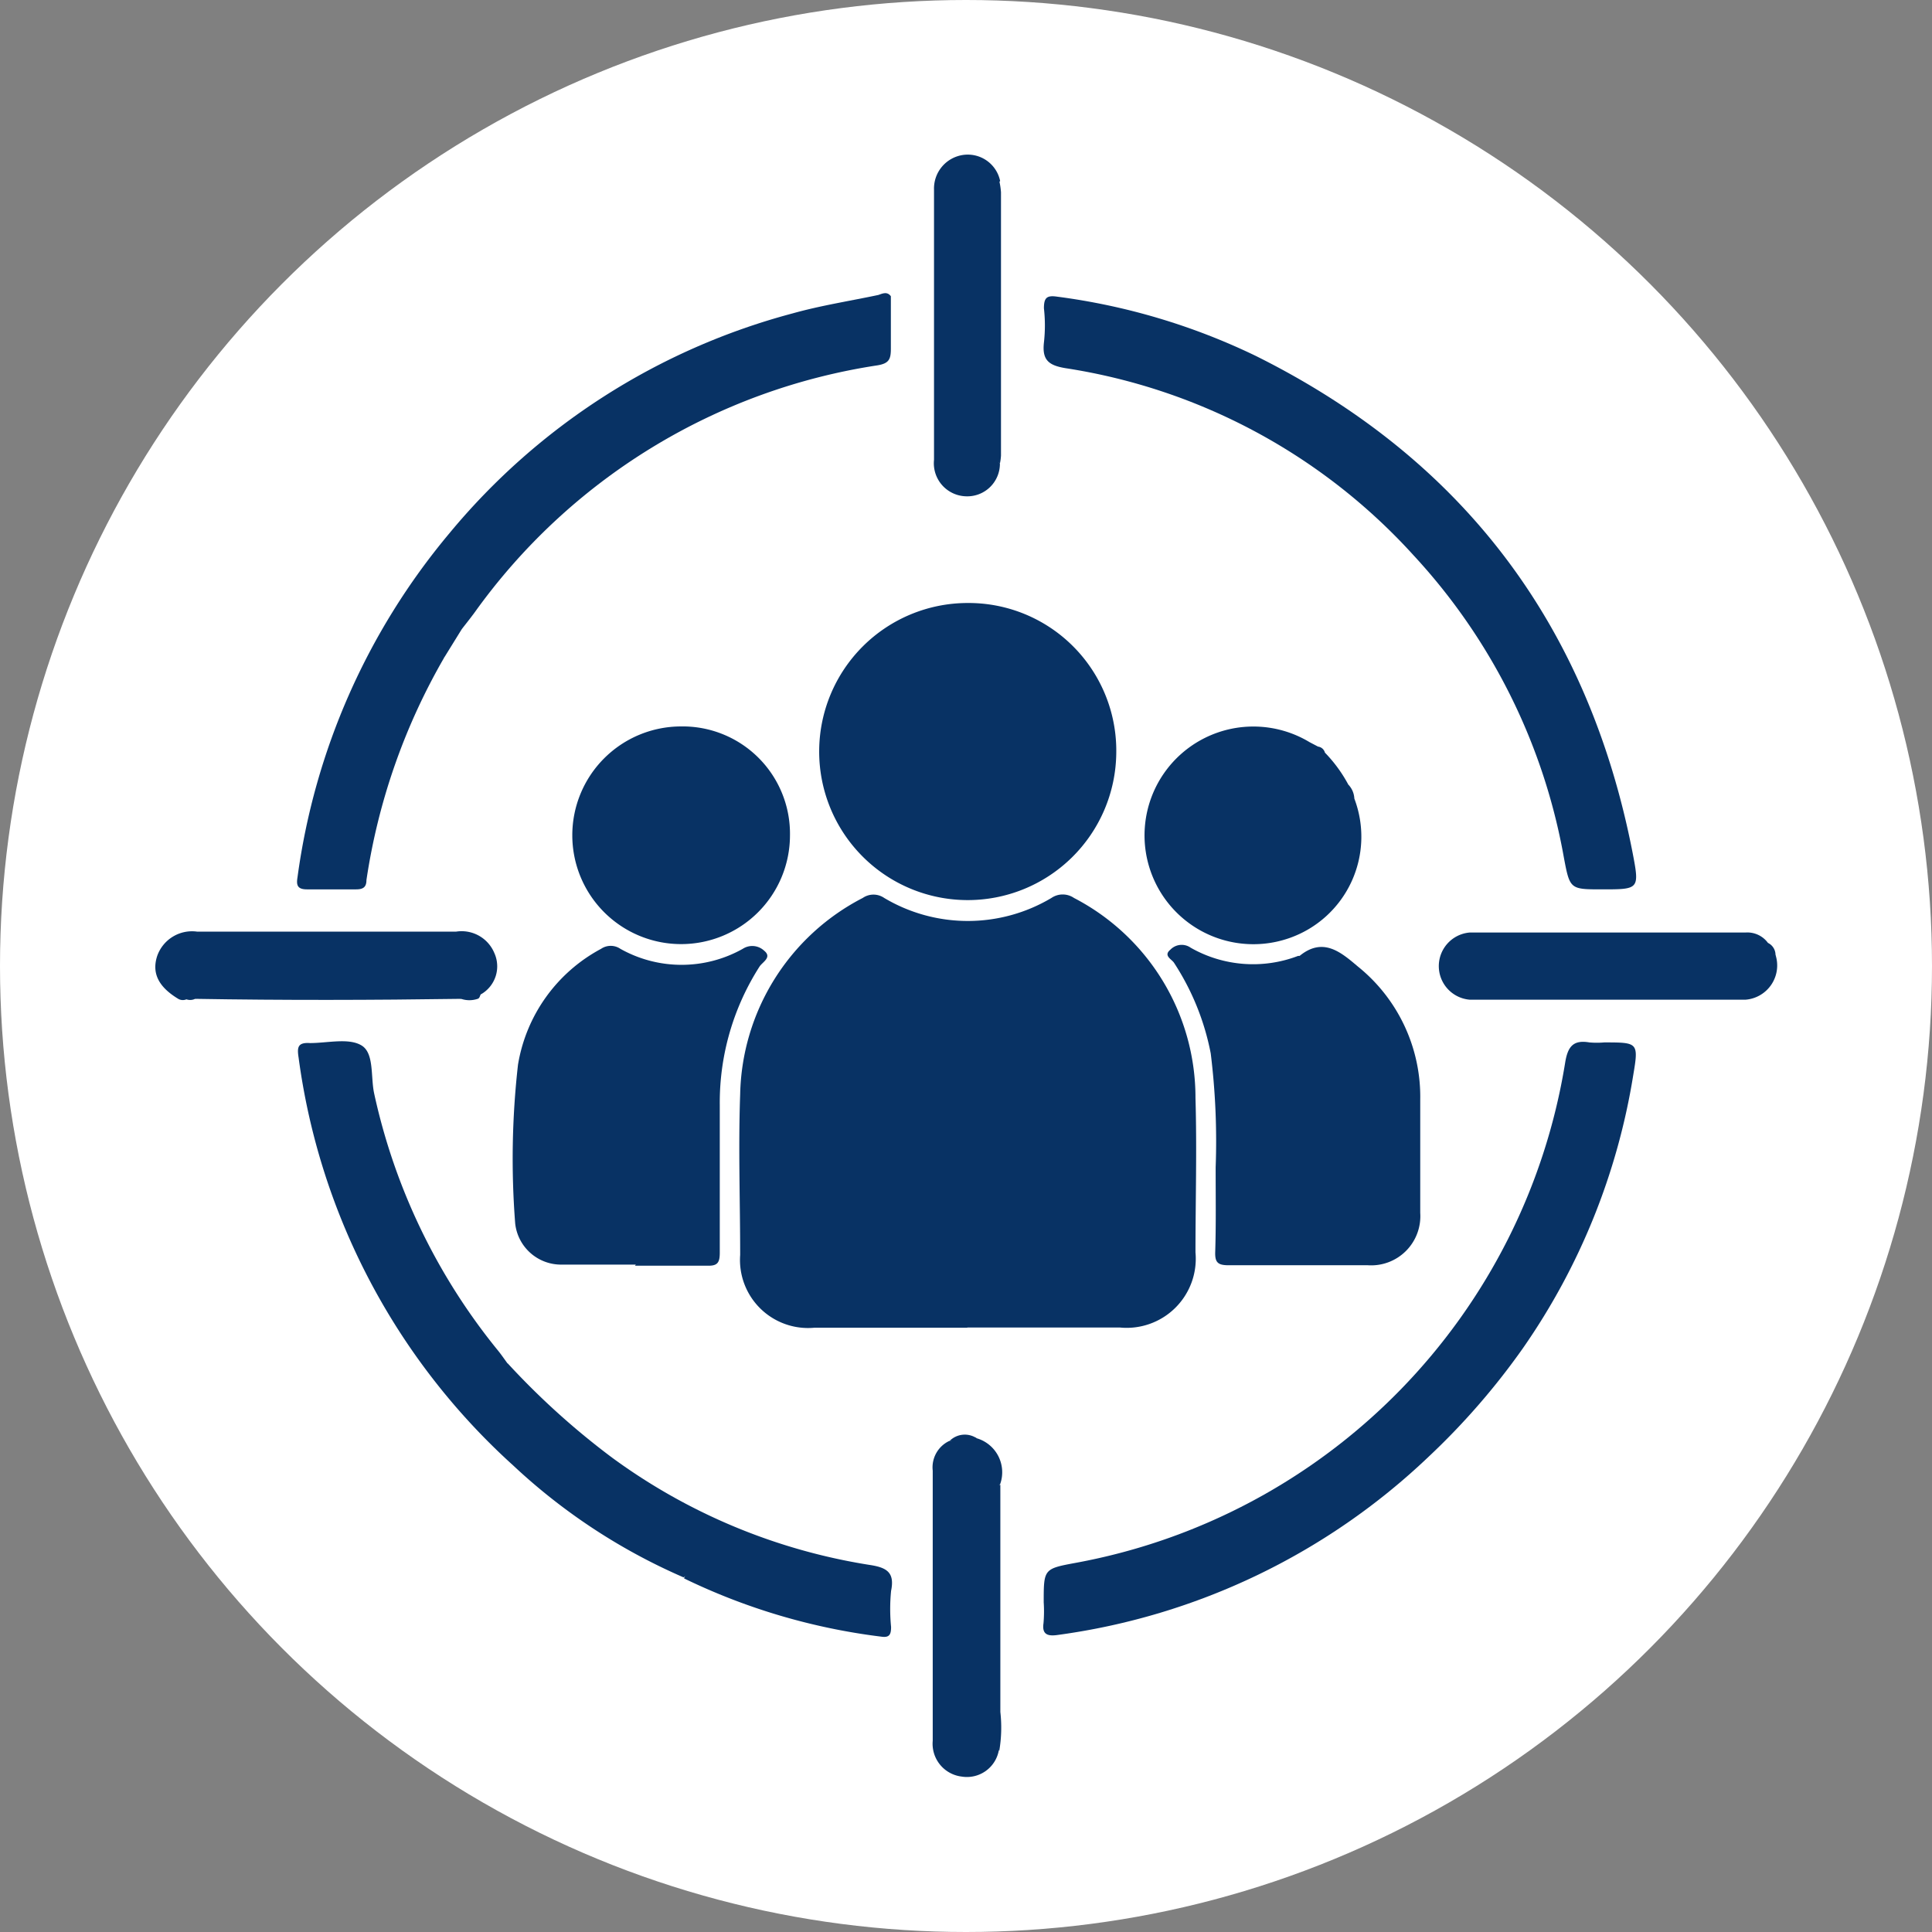 <svg xmlns="http://www.w3.org/2000/svg" id="Layer_1" data-name="Layer 1" viewBox="0 0 90 90"><rect x="0" y="0" width="90" height="90" fill="#808080" stroke="none"/><defs><style>.cls-1{fill:#fff;}.cls-2{fill:#083264;}</style></defs><circle class="cls-1" cx="45" cy="45" r="45"></circle><path class="cls-2" d="M45.06,61.85H37.94a3.17,3.17,0,0,1-3.46-3.39c0-2.5-.09-5,0-7.49a10.53,10.53,0,0,1,5.71-9.14.88.88,0,0,1,1,0,7.61,7.61,0,0,0,7.79,0,.93.93,0,0,1,1.05,0,10.48,10.48,0,0,1,5.66,9.32c.07,2.4,0,4.79,0,7.19a3.22,3.22,0,0,1-3.53,3.5H45.06Z"></path><path class="cls-2" d="M52,35.09a6.92,6.92,0,1,1-6.92-7A6.88,6.88,0,0,1,52,35.09Z"></path><path class="cls-2" d="M29.62,58.91c-1.15,0-2.29,0-3.44,0A2.15,2.15,0,0,1,24,57a38.91,38.91,0,0,1,.13-7.4A7.5,7.5,0,0,1,28,44.2a.8.8,0,0,1,.9,0,5.82,5.82,0,0,0,5.7,0,.81.81,0,0,1,1,.09c.38.31-.09.53-.22.74a11.75,11.75,0,0,0-1.85,6.44c0,2.29,0,4.59,0,6.88,0,.45-.09.63-.58.61-1.13,0-2.25,0-3.37,0Z"></path><path class="cls-2" d="M56.63,54.38a33.28,33.28,0,0,0-.23-5.31,11.78,11.78,0,0,0-1.71-4.22c-.11-.17-.51-.33-.17-.61a.73.73,0,0,1,.95-.09,5.87,5.87,0,0,0,5,.38l.07,0c1.09-.89,1.92-.18,2.71.49a7.79,7.79,0,0,1,2.91,6.21c0,1.75,0,3.51,0,5.27a2.29,2.29,0,0,1-2.44,2.44c-2.16,0-4.33,0-6.49,0-.51,0-.64-.14-.62-.64C56.65,57,56.63,55.8,56.63,54.38Z"></path><path class="cls-2" d="M48.62,74.64c0-1.56,0-1.56,1.51-1.84A28.27,28.27,0,0,0,72.91,49.51c.12-.75.37-1.08,1.13-.95a4,4,0,0,0,.69,0c1.58,0,1.61,0,1.35,1.54a30.76,30.76,0,0,1-5.14,12.71,33.07,33.07,0,0,1-4.4,5.06,31.08,31.08,0,0,1-17.25,8.29c-.46.07-.76,0-.68-.54A6.53,6.53,0,0,0,48.62,74.64Z"></path><path class="cls-2" d="M74.63,41.43c-1.49,0-1.5,0-1.78-1.49a27.87,27.87,0,0,0-7-14.07,27.53,27.53,0,0,0-16.22-8.72c-.78-.13-1.09-.38-1-1.19a7.13,7.13,0,0,0,0-1.6c0-.5.14-.61.62-.54a30.22,30.22,0,0,1,9.25,2.76C68.17,21.39,74,29.14,76.06,39.76,76.38,41.43,76.35,41.43,74.63,41.43Z"></path><path class="cls-2" d="M31.57,73.36a27.74,27.74,0,0,1-7.66-5.09,31.18,31.18,0,0,1-10-19c-.07-.46-.06-.72.53-.68.82,0,1.8-.25,2.4.11s.42,1.46.59,2.24a28.53,28.53,0,0,0,5.79,12c.16.2.3.41.45.61-.1.13-.2.28-.39.28a.39.39,0,0,1-.15,0,0,0,0,0,0,0,0,.21.21,0,0,0,.26,0,1.31,1.31,0,0,0,.26-.32,35.5,35.5,0,0,0,4.86,4.39,27.55,27.55,0,0,0,12,5c.79.12,1.18.34,1,1.21a8.57,8.57,0,0,0,0,1.68c0,.36-.08.51-.47.45a29.2,29.2,0,0,1-9.17-2.71c0-.1.12-.14.16-.23C31.86,73.29,31.67,73.15,31.57,73.36Z"></path><path class="cls-2" d="M20.7,30.62A29.29,29.29,0,0,0,17.07,41c0,.33-.16.43-.48.43-.76,0-1.53,0-2.29,0-.46,0-.5-.21-.44-.57a31.5,31.5,0,0,1,7.06-16,31.12,31.12,0,0,1,16-10.26c1.32-.37,2.68-.58,4-.86.2-.07.41-.17.58.06,0,.81,0,1.63,0,2.44,0,.49-.08.69-.63.78A28.29,28.29,0,0,0,22.11,28.53c-.19.26-.4.52-.6.78-.46.31-.46.31-.92.16C20.48,29.87,20.29,30.27,20.7,30.62Z"></path><path class="cls-2" d="M36.8,38.93a5.07,5.07,0,1,1-5.09-5.09A5,5,0,0,1,36.8,38.93Z"></path><path class="cls-2" d="M61.72,35.06a6.64,6.64,0,0,1,1.09,1.49c.08.22.08.48.28.65a5,5,0,0,1-3,6.49A5.07,5.07,0,1,1,61,34.57l.4.21A.38.38,0,0,1,61.72,35.06Z"></path><path class="cls-2" d="M82.71,44.48a1.6,1.6,0,0,1-1.4,2.09q-6.42,0-12.84,0a1.57,1.57,0,0,1,0-3.13c4.28,0,8.57,0,12.85,0a1.19,1.19,0,0,1,1.05.5c-.12.34-.57.44-.59.85C82.07,44.67,82.41,44.62,82.71,44.48Z"></path><path class="cls-2" d="M8.32,46.54c-.92-.55-1.26-1.19-1-2a1.72,1.72,0,0,1,1.87-1.14H21.24a1.65,1.65,0,0,1,1.79,1,1.5,1.5,0,0,1-.61,1.91c-.06,0-.05.19-.17.22a1.2,1.2,0,0,1-.77,0l-.25-.1c-4-.08-7.93,0-11.9,0a3.13,3.13,0,0,0-.6.1A.43.43,0,0,1,8.32,46.54Z"></path><path class="cls-2" d="M45.5,67a1.65,1.65,0,0,1,1.09,2.14,1.45,1.45,0,0,0-.17.18.61.61,0,0,0-.07.24c0,3.48-.05,7,0,10.43a9.87,9.87,0,0,1,.07,1.22,1.21,1.21,0,0,0,.11.32,1.51,1.51,0,0,1-1.73,1.23,1.54,1.54,0,0,1-1.35-1.67q0-6.28,0-12.58a1.36,1.36,0,0,1,.76-1.38C44.65,67.07,45.05,66.81,45.5,67Z"></path><path class="cls-2" d="M46.58,21.59A1.52,1.52,0,0,1,45,23.12a1.54,1.54,0,0,1-1.49-1.7q0-5.76,0-11.53c0-.35,0-.71,0-1.06a1.58,1.58,0,0,1,1.34-1.61,1.54,1.54,0,0,1,1.74,1.21c-.29.32-.15.73-.21,1.1,0,3.84,0,7.67,0,11.51a.69.69,0,0,0,0,.24A1.57,1.57,0,0,0,46.58,21.59Z"></path><path class="cls-2" d="M46.58,21.59l-.16-.15a1.46,1.46,0,0,1-.15-1V9.2c-.15-.35-.23-.66.28-.77a3.23,3.23,0,0,1,.08.53c0,4.08,0,8.17,0,12.26A2.35,2.35,0,0,1,46.58,21.59Z"></path><path class="cls-2" d="M46.55,81.56l-.13-.15a9.92,9.92,0,0,1-.14-1.88c0-3.19,0-6.37,0-9.55a1.2,1.2,0,0,1,.15-.81h.17c0,3.53,0,7,0,10.58A6.47,6.47,0,0,1,46.55,81.56Z"></path><path class="cls-2" d="M20.7,30.62c-.21-.09-.58-.11-.47-.42s0-.79.28-1.1a.52.52,0,0,1,.13-.06c.15.53.55.27.87.27Z"></path><path class="cls-2" d="M82.71,44.48c-.16.68-.88.14-1.19.71,0-.73.27-1.13.85-1.26A.62.62,0,0,1,82.71,44.48Z"></path><path class="cls-2" d="M31.57,73.36c0-.81.49.18.6-.23,0,.27-.21.26-.33.35Z"></path><path class="cls-2" d="M45.5,67l-1.27.13A1,1,0,0,1,45.5,67Z"></path><path class="cls-2" d="M63.09,37.2c-.42-.08-.27-.4-.28-.65A1,1,0,0,1,63.09,37.2Z"></path><path class="cls-2" d="M54.84,50.05c0-.08,0-.17,0-.22s.11,0,.13.06a7.07,7.07,0,0,1,0,1.72c0,1.92,0,3.84,0,5.76,0,.27.1.56-.15.79a7.49,7.49,0,0,1-.07-1.89c0-1.82,0-3.65,0-5.47A1.37,1.37,0,0,1,54.84,50.05Z"></path><path class="cls-2" d="M54.84,50.05v8.11c-.19-.15-.15-.36-.15-.56q0-3.49,0-7C54.69,50.41,54.65,50.2,54.84,50.05Z"></path><path class="cls-2" d="M56.4,46.33c.37.47,0,.7,0,1Z"></path><path class="cls-2" d="M76,39.78l-.25,1.33A1.53,1.53,0,0,1,76,39.78Z"></path><path class="cls-2" d="M74.58,36.59s0,0,0,.07a.31.31,0,0,1-.09.07c0-.31-.15-.63.11-.91A.94.94,0,0,1,74.58,36.59Z"></path><path class="cls-2" d="M51,14.43h.61C51.43,14.65,51.23,14.53,51,14.43Z"></path><path class="cls-2" d="M66.13,22.08c.08.11.14.16.13.17a.73.73,0,0,1-.19.2c-.07,0-.15,0-.1-.11A2.63,2.63,0,0,1,66.13,22.08Z"></path><path class="cls-2" d="M74.58,36.59v-.77A.53.53,0,0,1,74.58,36.59Z"></path><path class="cls-2" d="M40.62,73.55a2.41,2.41,0,0,0,.7-.29c0,.07,0,.17,0,.21C41.13,73.72,40.87,73.55,40.62,73.55Z"></path><path class="cls-2" d="M23.47,64c0,.13,0,.3-.21.15s-.42-.21-.3-.5l.21.05C23.28,63.76,23.42,63.83,23.47,64Z"></path><path class="cls-2" d="M23.47,64a.52.52,0,0,1-.3-.3l.47-.17h0Z"></path><path class="cls-2" d="M31.37,17.26a1.12,1.12,0,0,1,.85-.3A.78.78,0,0,1,31.37,17.26Z"></path><path class="cls-2" d="M23.47,23.43c0,.37-.3.31-.57.36a.61.61,0,0,1,.57-.36Z"></path><path class="cls-2" d="M23.47,23.43a.68.68,0,0,1,.25-.51c.1.29.06.47-.25.51Z"></path><path class="cls-2" d="M62.49,37.25l-.44-.58C62.52,36.71,62.51,37,62.49,37.25Z"></path><path class="cls-2" d="M57,34.56a2.61,2.61,0,0,1,1.24-.08A2.63,2.63,0,0,1,57,34.56Z"></path><path class="cls-2" d="M9.09,46.53a.53.53,0,0,1-.46,0,1,1,0,0,1,.83-.31H20.92c.2,0,.41,0,.56.15a1.63,1.63,0,0,1-.82.07H9.91A1.53,1.53,0,0,0,9.09,46.53Z"></path><path class="cls-2" d="M9.09,46.53c.25-.26.58-.15.87-.15H21.48v.15C17.35,46.59,13.22,46.6,9.09,46.53Z"></path><path class="cls-2" d="M46.42,69.17V81.41c-.3-.37-.08-.82-.15-1.22a.84.84,0,0,1-.07-.52v-10a.85.85,0,0,1,.07-.52Z"></path><path class="cls-2" d="M46.27,69.17v11c-.21-.17-.15-.42-.15-.64V69.81C46.12,69.59,46.06,69.35,46.27,69.17Z"></path><path class="cls-2" d="M46.27,21.44c-.23-.2-.15-.47-.15-.71V9.91c0-.24-.08-.51.15-.71h0a.84.84,0,0,1,.07.52v11.2A.84.84,0,0,1,46.27,21.44Z"></path><path class="cls-2" d="M46.27,21.44V9.2c.25.23.15.53.15.79V21.44Z"></path></svg>